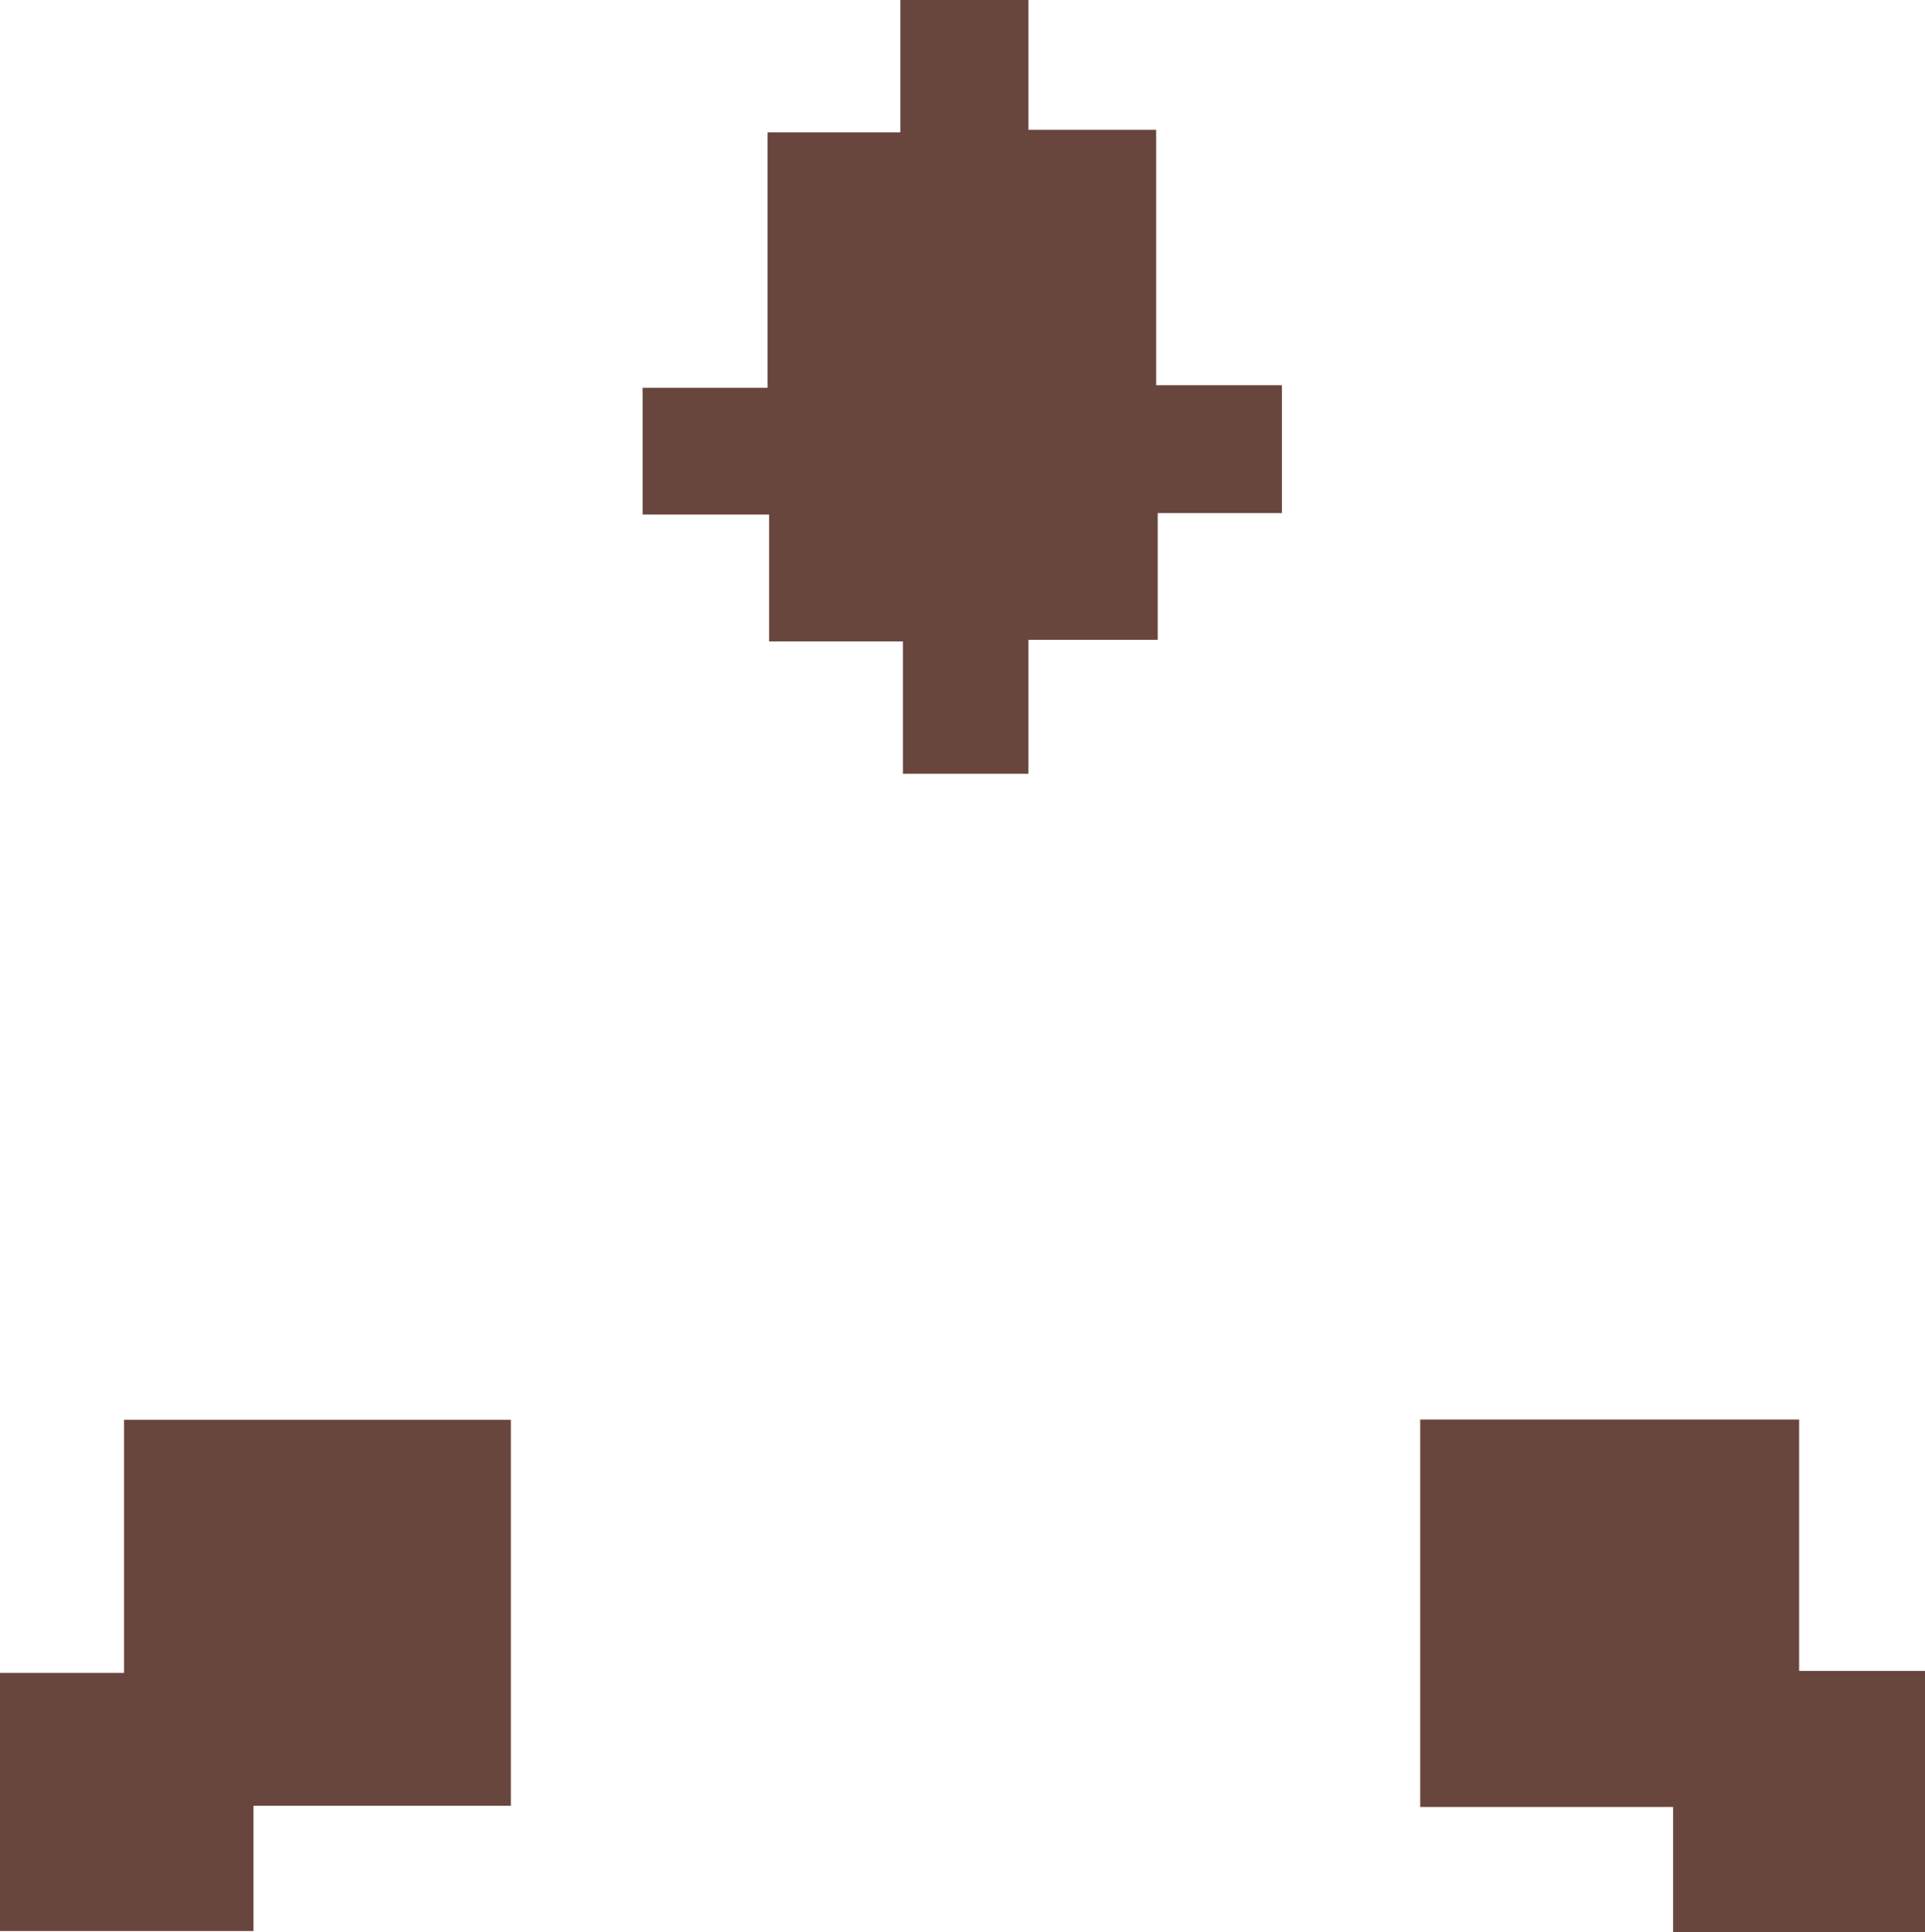 <svg id="Layer_1" data-name="Layer 1" xmlns="http://www.w3.org/2000/svg" viewBox="0 0 158.26 158.86"><path d="M98,22.16H87.68V11.28h-11V.85H66.28V-9.57H76.55v-21H87.47v-10.9H98v10.69H108.5v21h10.34V.73H108.63V11.15H98Z" transform="translate(-13.45 41.45)" fill="#68463d"/><path d="M55.45,107H34.29v10.3H13.45V96.08h10.2V75.27h31.8Z" transform="translate(-13.45 41.45)" fill="#68463d"/><path d="M171.71,117.41H151V107.1H130.21V75.25h31.15V95.92h10.35Z" transform="translate(-13.45 41.45)" fill="#68463d"/></svg>
